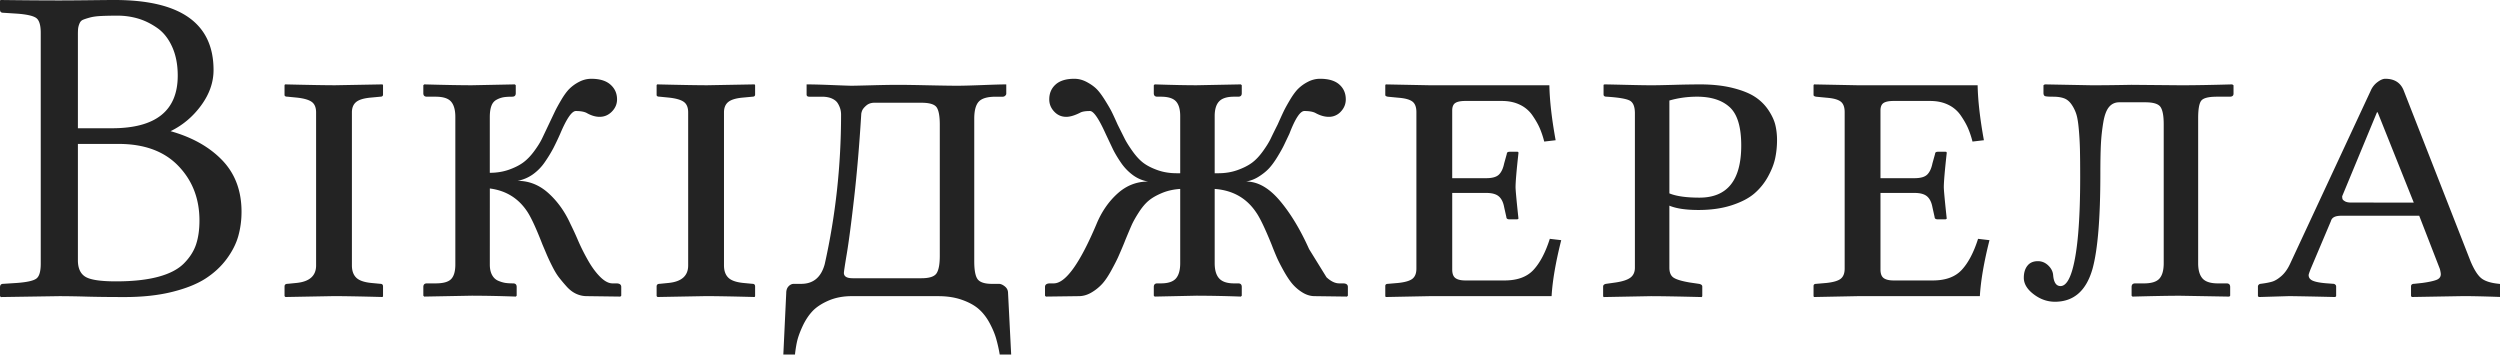 <?xml version="1.0" encoding="UTF-8" standalone="no"?>
<svg xmlns="http://www.w3.org/2000/svg" width="409" height="58" viewBox="0 0 409 58">
	<path fill="#232323" d="M0 47.021c0-.392.17-.586.513-.586l2.271-.146c1.636-.122 2.692-.359 3.167-.715.478-.354.714-1.165.714-2.436V5.381c0-1.244-.237-2.051-.714-2.417-.476-.365-1.531-.609-3.167-.731L.513 2.087C.171 2.087 0 1.916 0 1.574V.072L.146 0c3.857.049 7.031.072 9.521.072 1.244 0 2.868-.012 4.87-.036C16.538.013 17.943 0 18.748 0c10.791 0 16.188 3.82 16.188 11.462 0 2.002-.672 3.925-2.017 5.769-1.346 1.844-3.017 3.254-5.015 4.229 3.56 1.002 6.383 2.596 8.474 4.779 2.09 2.186 3.136 4.987 3.136 8.404 0 1.367-.173 2.68-.52 3.938-.346 1.258-.976 2.508-1.889 3.754-.914 1.244-2.069 2.319-3.464 3.224-1.396.902-3.223 1.636-5.483 2.196-2.26.563-4.847.842-7.761.842-2.417 0-4.511-.023-6.28-.072a165.326 165.326 0 00-4.449-.073l-9.521.146-.146-.146zM12.744 5.785v15.198h5.566c7.178 0 10.767-2.868 10.767-8.606 0-1.806-.306-3.381-.916-4.724-.609-1.343-1.422-2.368-2.436-3.076-1.014-.708-2.057-1.221-3.131-1.538a11.759 11.759 0 00-3.333-.477c-1.1 0-2.015.019-2.747.056-.732.036-1.343.122-1.831.256-.489.136-.86.257-1.117.366-.256.11-.445.317-.567.623a3.12 3.12 0 00-.22.806c-.023.232-.035.604-.035 1.116zm0 17.762V42.59c0 1.294.409 2.191 1.228 2.691.816.501 2.483.751 4.999.751 2.759 0 5.065-.25 6.921-.751 1.854-.5 3.259-1.232 4.211-2.197.952-.964 1.611-2.001 1.978-3.111.367-1.111.55-2.411.55-3.9 0-3.564-1.153-6.543-3.461-8.936-2.308-2.394-5.562-3.59-9.76-3.59zm44.828-5.158v25.034c0 .857.229 1.519.687 1.982.457.466 1.264.759 2.419.881l1.552.147c.289 0 .433.146.433.438v1.574l-.072.146c-3.792-.099-6.453-.146-7.984-.146l-7.911.146-.146-.146v-1.574c0-.293.168-.438.505-.438l1.48-.147c2.118-.22 3.178-1.174 3.178-2.863V18.389c0-.809-.241-1.384-.723-1.727-.482-.343-1.3-.575-2.455-.697l-1.48-.146c-.337 0-.505-.095-.505-.283v-1.59l.072-.142c3.913.095 6.647.142 8.203.142l7.766-.142.072.142v1.519c0 .236-.145.354-.433.354l-1.552.146c-1.131.099-1.933.338-2.401.717-.47.38-.705.949-.705 1.707zm22.563 24.896c0 .686.122 1.252.366 1.703.243.452.586.77 1.024.952.439.184.836.3 1.19.349.354.049.763.072 1.227.072.391 0 .586.196.586.586v1.429l-.146.146a210.17 210.17 0 00-7.179-.146l-7.8.146-.146-.146v-1.429c0-.39.194-.586.586-.586h1.428c1.245 0 2.093-.238 2.545-.716.451-.478.677-1.267.677-2.367V19.124c0-1.126-.231-1.958-.695-2.496-.464-.539-1.307-.808-2.527-.808h-1.428c-.392 0-.586-.188-.586-.565v-1.308l.146-.142c3.394.095 5.993.142 7.8.142l7.031-.142.146.142v1.308c0 .377-.196.565-.586.565-.586 0-1.063.03-1.429.092a3.75 3.75 0 00-1.135.408c-.391.21-.672.55-.842 1.02-.171.47-.256 1.074-.256 1.815v9.116c1.123 0 2.161-.168 3.112-.502.952-.335 1.739-.732 2.362-1.191.622-.459 1.22-1.078 1.794-1.859.574-.78 1.005-1.475 1.293-2.079l1.073-2.257.995-2.095c.237-.498.59-1.144 1.059-1.938.47-.793.917-1.403 1.346-1.831a6.363 6.363 0 011.593-1.136 4.24 4.24 0 011.978-.493c1.367 0 2.411.316 3.131.95.721.637 1.081 1.441 1.081 2.418 0 .758-.28 1.423-.842 1.995-.562.574-1.232.86-2.014.86-.685 0-1.404-.219-2.161-.658-.416-.195-.989-.293-1.721-.293-.659 0-1.515 1.241-2.563 3.726a46.29 46.29 0 01-1.112 2.338 22.1 22.1 0 01-1.372 2.249 7.96 7.96 0 01-1.995 2.057 6.393 6.393 0 01-2.49 1.056c1.88 0 3.563.672 5.048 2.015 1.485 1.342 2.683 3.016 3.591 5.021.451.909.872 1.823 1.263 2.745a33.1 33.1 0 001.551 3.107c.642 1.15 1.321 2.087 2.043 2.807.72.72 1.396 1.079 2.031 1.079h.623c.537 0 .807.196.807.586v1.429l-.146.146-5.47-.073a4.147 4.147 0 01-1.761-.385c-.557-.256-1.076-.652-1.559-1.189a27.508 27.508 0 01-1.261-1.502c-.359-.464-.734-1.091-1.129-1.883a33.164 33.164 0 01-.839-1.777c-.165-.393-.408-.968-.73-1.723-1.024-2.637-1.854-4.432-2.489-5.384-1.441-2.173-3.479-3.431-6.116-3.772zm38.309-24.896v25.034c0 .857.229 1.519.687 1.982.457.466 1.264.759 2.419.881l1.552.147c.289 0 .433.146.433.438v1.574l-.072.146c-3.792-.099-6.453-.146-7.984-.146l-7.911.146-.146-.146v-1.574c0-.293.168-.438.505-.438l1.48-.147c2.118-.22 3.177-1.174 3.177-2.863V18.389c0-.809-.24-1.384-.722-1.727-.482-.343-1.3-.575-2.455-.697l-1.48-.146c-.337 0-.505-.095-.505-.283v-1.59l.072-.142c3.913.095 6.647.142 8.203.142l7.766-.142.072.142v1.519c0 .236-.145.354-.433.354l-1.552.146c-1.131.099-1.933.338-2.401.717-.471.38-.705.949-.705 1.707zm20.914 30.06c-1.44 0-2.728.25-3.864.751-1.135.5-2.014 1.092-2.637 1.776-.622.683-1.153 1.507-1.593 2.472-.439.964-.732 1.788-.879 2.472a19.458 19.458 0 00-.33 2.124h-1.904l.477-10.106c0-.464.128-.83.385-1.1.256-.269.543-.401.859-.401h1.208c1.979 0 3.26-1.074 3.846-3.224 1.781-7.959 2.673-16.112 2.673-24.463 0-.301-.038-.595-.112-.883a3.672 3.672 0 00-.411-.939c-.198-.338-.522-.606-.971-.808-.449-.2-.996-.3-1.643-.3h-2.055c-.299 0-.447-.118-.447-.354v-1.659c.982 0 2.379.035 4.187.109 1.807.072 2.858.109 3.154.109.363 0 1.458-.024 3.279-.073 1.823-.049 3.257-.073 4.302-.073 1.103 0 2.757.024 4.963.073 2.206.049 3.799.073 4.779.073.854 0 2.229-.037 4.129-.109 1.898-.074 3.189-.109 3.873-.109v1.52c0 .117-.061.229-.179.336a.553.553 0 01-.372.159h-1.178c-1.354 0-2.278.269-2.771.808-.493.538-.739 1.469-.739 2.789v23.312c0 1.42.172 2.387.517 2.899.346.514 1.084.783 2.217.809h1.293c.304 0 .63.141.979.421s.524.641.524 1.08l.513 10.106h-1.868a24.29 24.29 0 00-.604-2.69c-.232-.794-.593-1.644-1.08-2.546-.489-.903-1.075-1.653-1.759-2.252-.684-.6-1.593-1.1-2.729-1.502-1.135-.402-2.423-.604-3.863-.604h-14.17v-.003zm-1.297-3.809c0 .586.475.879 1.423.879h11.274c1.289 0 2.109-.27 2.463-.807.353-.537.529-1.488.529-2.855v-21.46c0-1.393-.173-2.338-.516-2.838-.342-.5-1.175-.751-2.497-.751h-7.675c-.539 0-.986.151-1.341.458-.355.306-.582.586-.68.842-.099.257-.146.471-.146.642-.307 5.005-.697 9.57-1.169 13.695-.473 4.127-.869 7.142-1.188 9.046-.318 1.904-.477 2.954-.477 3.149zm78.954.721c.72.666 1.41.999 2.069.999h.621c.537 0 .807.196.807.586v1.429l-.146.146-5.408-.073c-.676-.024-1.332-.244-1.973-.659a7.023 7.023 0 01-1.623-1.429c-.44-.536-.904-1.244-1.392-2.122-.486-.879-.853-1.601-1.099-2.164a56.766 56.766 0 01-.847-2.085c-1.05-2.588-1.88-4.322-2.49-5.201-1.569-2.366-3.84-3.661-6.811-3.88v12.158c0 1.123.246 1.953.738 2.49.491.536 1.303.805 2.432.805h.685c.385 0 .576.196.576.586v1.429l-.146.146a217.391 217.391 0 00-7.25-.146l-6.851.146-.146-.146v-1.429c0-.39.191-.586.576-.586h.576c1.177 0 1.998-.269 2.467-.805.468-.537.702-1.367.702-2.49V30.908c-1.1.072-2.101.299-3.004.677-.902.379-1.63.8-2.179 1.265-.55.464-1.086 1.104-1.61 1.923-.525.817-.916 1.52-1.173 2.104-.256.585-.592 1.38-1.007 2.381-.123.317-.22.563-.293.732a87.082 87.082 0 01-.896 2.087c-.232.513-.6 1.228-1.1 2.144-.501.915-.982 1.636-1.446 2.159a7.574 7.574 0 01-1.703 1.41c-.672.415-1.361.636-2.069.659l-5.493.073-.146-.146v-1.429c0-.39.279-.586.842-.586h.586c1.928 0 4.26-3.234 6.995-9.704.83-2.002 1.971-3.662 3.424-4.979 1.452-1.318 3.13-1.979 5.035-1.979a5.744 5.744 0 01-2.49-1.044 8.363 8.363 0 01-1.996-2.087c-.574-.843-1.024-1.611-1.354-2.307-.33-.694-.702-1.482-1.118-2.363-1.123-2.49-1.979-3.734-2.563-3.734-.781 0-1.331.099-1.647.293-.879.439-1.624.658-2.234.658-.782 0-1.44-.286-1.978-.86-.537-.572-.807-1.237-.807-1.995 0-1.001.349-1.813 1.043-2.436.696-.623 1.716-.934 3.059-.934.683 0 1.349.17 1.996.51.646.34 1.178.711 1.593 1.111.415.4.881 1.015 1.397 1.84.518.827.887 1.459 1.107 1.896.221.439.552 1.152.993 2.141.47.938.846 1.688 1.125 2.25s.709 1.254 1.292 2.076c.582.823 1.17 1.461 1.764 1.915.594.454 1.37.854 2.327 1.198.958.344 2.006.516 3.146.516h.582v-9.356c0-1.104-.234-1.908-.702-2.412-.469-.504-1.29-.755-2.468-.755h-.575c-.385 0-.576-.188-.576-.565v-1.308l.146-.142c2.817.095 5.102.142 6.851.142l7.25-.142.146.142v1.308c0 .378-.191.565-.576.565h-.685c-1.153 0-1.969.258-2.45.773-.48.515-.72 1.313-.72 2.394v9.356h.582c1.137 0 2.185-.171 3.141-.513.956-.342 1.743-.737 2.36-1.189.617-.452 1.216-1.081 1.798-1.887.581-.807 1.014-1.507 1.298-2.103.283-.597.654-1.349 1.112-2.256.404-.907.726-1.61.962-2.109.237-.498.592-1.144 1.063-1.938.472-.793.921-1.403 1.348-1.831a6.349 6.349 0 011.594-1.135 4.23 4.23 0 011.979-.494c1.392 0 2.439.311 3.148.934.707.622 1.063 1.436 1.063 2.437 0 .757-.27 1.422-.807 1.994a2.6 2.6 0 01-1.978.86c-.708 0-1.453-.219-2.233-.658-.416-.194-1.002-.293-1.758-.293-.685 0-1.502 1.242-2.454 3.729l-.887 1.863c-.221.464-.569 1.088-1.045 1.87-.478.782-.935 1.412-1.373 1.891-.439.478-.995.93-1.667 1.356a5.578 5.578 0 01-2.105.826c1.904 0 3.736 1.037 5.498 3.112s3.361 4.722 4.804 7.939m39.312-26.796c.048 2.51.39 5.506 1.025 8.99l-1.868.219a14.616 14.616 0 00-.747-2.227c-.279-.634-.674-1.321-1.186-2.063a5.156 5.156 0 00-2.041-1.733c-.85-.414-1.834-.621-2.95-.621h-5.978c-.754 0-1.301.108-1.641.329-.34.219-.511.633-.511 1.24V29.15h5.58c.974 0 1.659-.195 2.062-.585.399-.39.687-.998.855-1.825l.438-1.57c0-.228.159-.342.477-.342h1.245c.122 0 .184.065.184.195-.317 2.869-.477 4.732-.477 5.592 0 .464.158 2.185.477 5.163l-.184.11h-1.245c-.365 0-.549-.121-.549-.364l-.365-1.633c-.146-.8-.438-1.388-.875-1.763s-1.118-.563-2.042-.563h-5.579v12.524c0 .685.176 1.153.527 1.409.354.257.895.385 1.622.385h6.416c2.089 0 3.669-.579 4.738-1.738 1.068-1.159 1.957-2.852 2.661-5.072l1.868.22c-.903 3.589-1.43 6.642-1.575 9.155h-19.782l-7.354.146-.072-.146V46.8c0-.242.145-.364.434-.364l1.696-.146c1.132-.122 1.908-.354 2.329-.697.421-.342.632-.893.632-1.648V18.346c0-.831-.223-1.412-.668-1.742-.445-.33-1.21-.536-2.293-.618l-1.696-.163c-.289-.048-.434-.142-.434-.283v-1.59l.072-.142 7.45.146h5.405zM267.47 43.79V18.536c0-1.101-.288-1.799-.866-2.092-.578-.294-1.826-.502-3.744-.624-.345 0-.517-.118-.517-.354v-1.589l.146-.07c.27 0 1.419.023 3.45.072 2.031.05 3.463.072 4.295.072.635 0 1.86-.023 3.679-.072a165.98 165.98 0 014.191-.072c2.03 0 3.821.193 5.374.584 1.554.389 2.775.881 3.668 1.476a7.698 7.698 0 012.183 2.169c.563.852.937 1.659 1.119 2.425.184.767.275 1.586.275 2.46 0 .999-.098 1.974-.294 2.922-.195.95-.587 1.961-1.174 3.031a9.913 9.913 0 01-2.237 2.775c-.905.779-2.146 1.425-3.724 1.936-1.577.513-3.382.768-5.41.768-2.059 0-3.649-.234-4.775-.706v10.145c0 .784.231 1.33.697 1.636.466.308 1.348.57 2.646.79l1.521.223c.346.071.52.219.52.438v1.574l-.094.146c-4.008-.099-6.782-.146-8.321-.146l-7.734.146-.072-.146v-1.574c0-.221.146-.367.441-.438l1.587-.223c1.154-.171 1.973-.439 2.452-.809.479-.37.718-.909.718-1.619zm5.641-27.345v15.192c1.126.466 2.768.697 4.922.697 4.556 0 6.833-2.845 6.833-8.534 0-3.016-.625-5.101-1.873-6.253-1.249-1.151-3.037-1.729-5.362-1.729-1.57.002-3.076.21-4.52.627zm50.43-2.493c.049 2.51.392 5.506 1.025 8.99l-1.867.219a14.507 14.507 0 00-.747-2.227c-.279-.634-.674-1.321-1.185-2.063a5.17 5.17 0 00-2.041-1.733c-.851-.414-1.834-.621-2.951-.621h-5.979c-.753 0-1.3.108-1.64.329-.34.219-.51.633-.51 1.24V29.15h5.58c.973 0 1.659-.195 2.061-.585.4-.39.688-.998.856-1.825l.438-1.57c0-.228.158-.342.477-.342h1.244c.122 0 .185.065.185.195-.318 2.869-.478 4.732-.478 5.592 0 .464.158 2.185.478 5.163l-.185.11h-1.244c-.366 0-.551-.121-.551-.364l-.363-1.633c-.146-.8-.438-1.388-.875-1.763-.438-.375-1.119-.563-2.042-.563h-5.58v12.524c0 .685.176 1.153.527 1.409.354.257.895.385 1.622.385h6.416c2.09 0 3.669-.579 4.738-1.738 1.069-1.159 1.957-2.852 2.662-5.072l1.867.22c-.903 3.589-1.428 6.642-1.574 9.155h-19.783l-7.354.146-.072-.146V46.8c0-.242.145-.364.434-.364l1.696-.146c1.131-.122 1.907-.354 2.329-.697.421-.342.632-.893.632-1.648V18.346c0-.831-.223-1.412-.668-1.742-.445-.33-1.21-.536-2.293-.618l-1.696-.163c-.289-.048-.434-.142-.434-.283v-1.59l.073-.142 7.45.146h5.404zm15.495 30.195c.854-2.975 1.282-8.023 1.282-15.15 0-1.884-.013-3.37-.037-4.46a52.396 52.396 0 00-.184-3.34c-.099-1.138-.237-1.987-.421-2.551a5.981 5.981 0 00-.787-1.579c-.343-.489-.751-.819-1.228-.99-.477-.172-1.067-.257-1.775-.257-.685 0-1.117-.029-1.301-.089-.184-.06-.273-.241-.273-.548v-1.236l.219-.142 7.716.146c1.707 0 3.854-.023 6.438-.073l8.153.073c2.146 0 4.929-.049 8.347-.146l.22.142v1.378c0 .33-.208.495-.622.495h-2.088c-1.367 0-2.222.214-2.563.643-.341.429-.513 1.39-.513 2.882v23.714c0 1.126.238 1.958.714 2.497.478.538 1.313.807 2.51.807h1.428c.391 0 .586.196.586.588v1.434l-.146.141-8.023-.141c-1.812 0-4.415.047-7.813.141l-.146-.141v-1.434c0-.392.195-.588.588-.588h1.433c1.226 0 2.07-.262 2.536-.789.466-.526.698-1.364.698-2.515V20.333c0-1.395-.178-2.343-.533-2.845-.354-.502-1.183-.753-2.479-.753h-4.264c-.687 0-1.244.258-1.672.771-.43.515-.742 1.353-.938 2.516a31.106 31.106 0 00-.388 3.543c-.061 1.199-.092 2.827-.092 4.882 0 7.218-.423 12.38-1.269 15.487-1.017 3.621-3.07 5.432-6.165 5.432-1.245 0-2.405-.41-3.479-1.228-1.075-.818-1.61-1.718-1.61-2.693 0-.808.193-1.462.586-1.964.39-.502.964-.753 1.721-.753.635 0 1.196.231 1.685.696.489.466.758.991.807 1.578.098 1.199.5 1.799 1.209 1.799.771 0 1.42-.884 1.933-2.654zm42.311-7.998l-3.326 7.858c-.219.564-.328.896-.328.993 0 .44.25.761.75.955.5.196 1.273.332 2.325.404l.987.074c.099 0 .195.042.293.128a.394.394 0 01.146.312v1.575l-.146.146c-4.143-.098-6.687-.146-7.634-.146l-4.871.146-.145-.146v-1.574c0-.122.049-.226.146-.312a.445.445 0 01.293-.128c.781-.099 1.403-.214 1.867-.35.464-.134.972-.438 1.521-.915.549-.477 1.019-1.129 1.409-1.959l13.22-28.382a3.409 3.409 0 011.097-1.392c.489-.368.914-.549 1.279-.549 1.485 0 2.484.623 2.997 1.871l10.953 27.979c.608 1.438 1.221 2.384 1.831 2.835.608.451 1.55.738 2.818.86.415.049.623.194.623.438v1.574l-.22.146c-2.661-.098-4.736-.146-6.225-.146l-8.418.146-.146-.146V46.87c0-.293.171-.438.513-.438l1.355-.146c1.05-.146 1.813-.312 2.289-.495.476-.183.714-.494.714-.934 0-.171-.049-.451-.146-.843l-3.383-8.716H382.99c-.949.004-1.496.287-1.643.851zm13.544-3.008l-5.901-14.76-.114-.019-5.695 13.741c0 .196.018.352.055.463.036.11.171.233.404.37.231.136.581.203 1.046.203z"/>
</svg>
